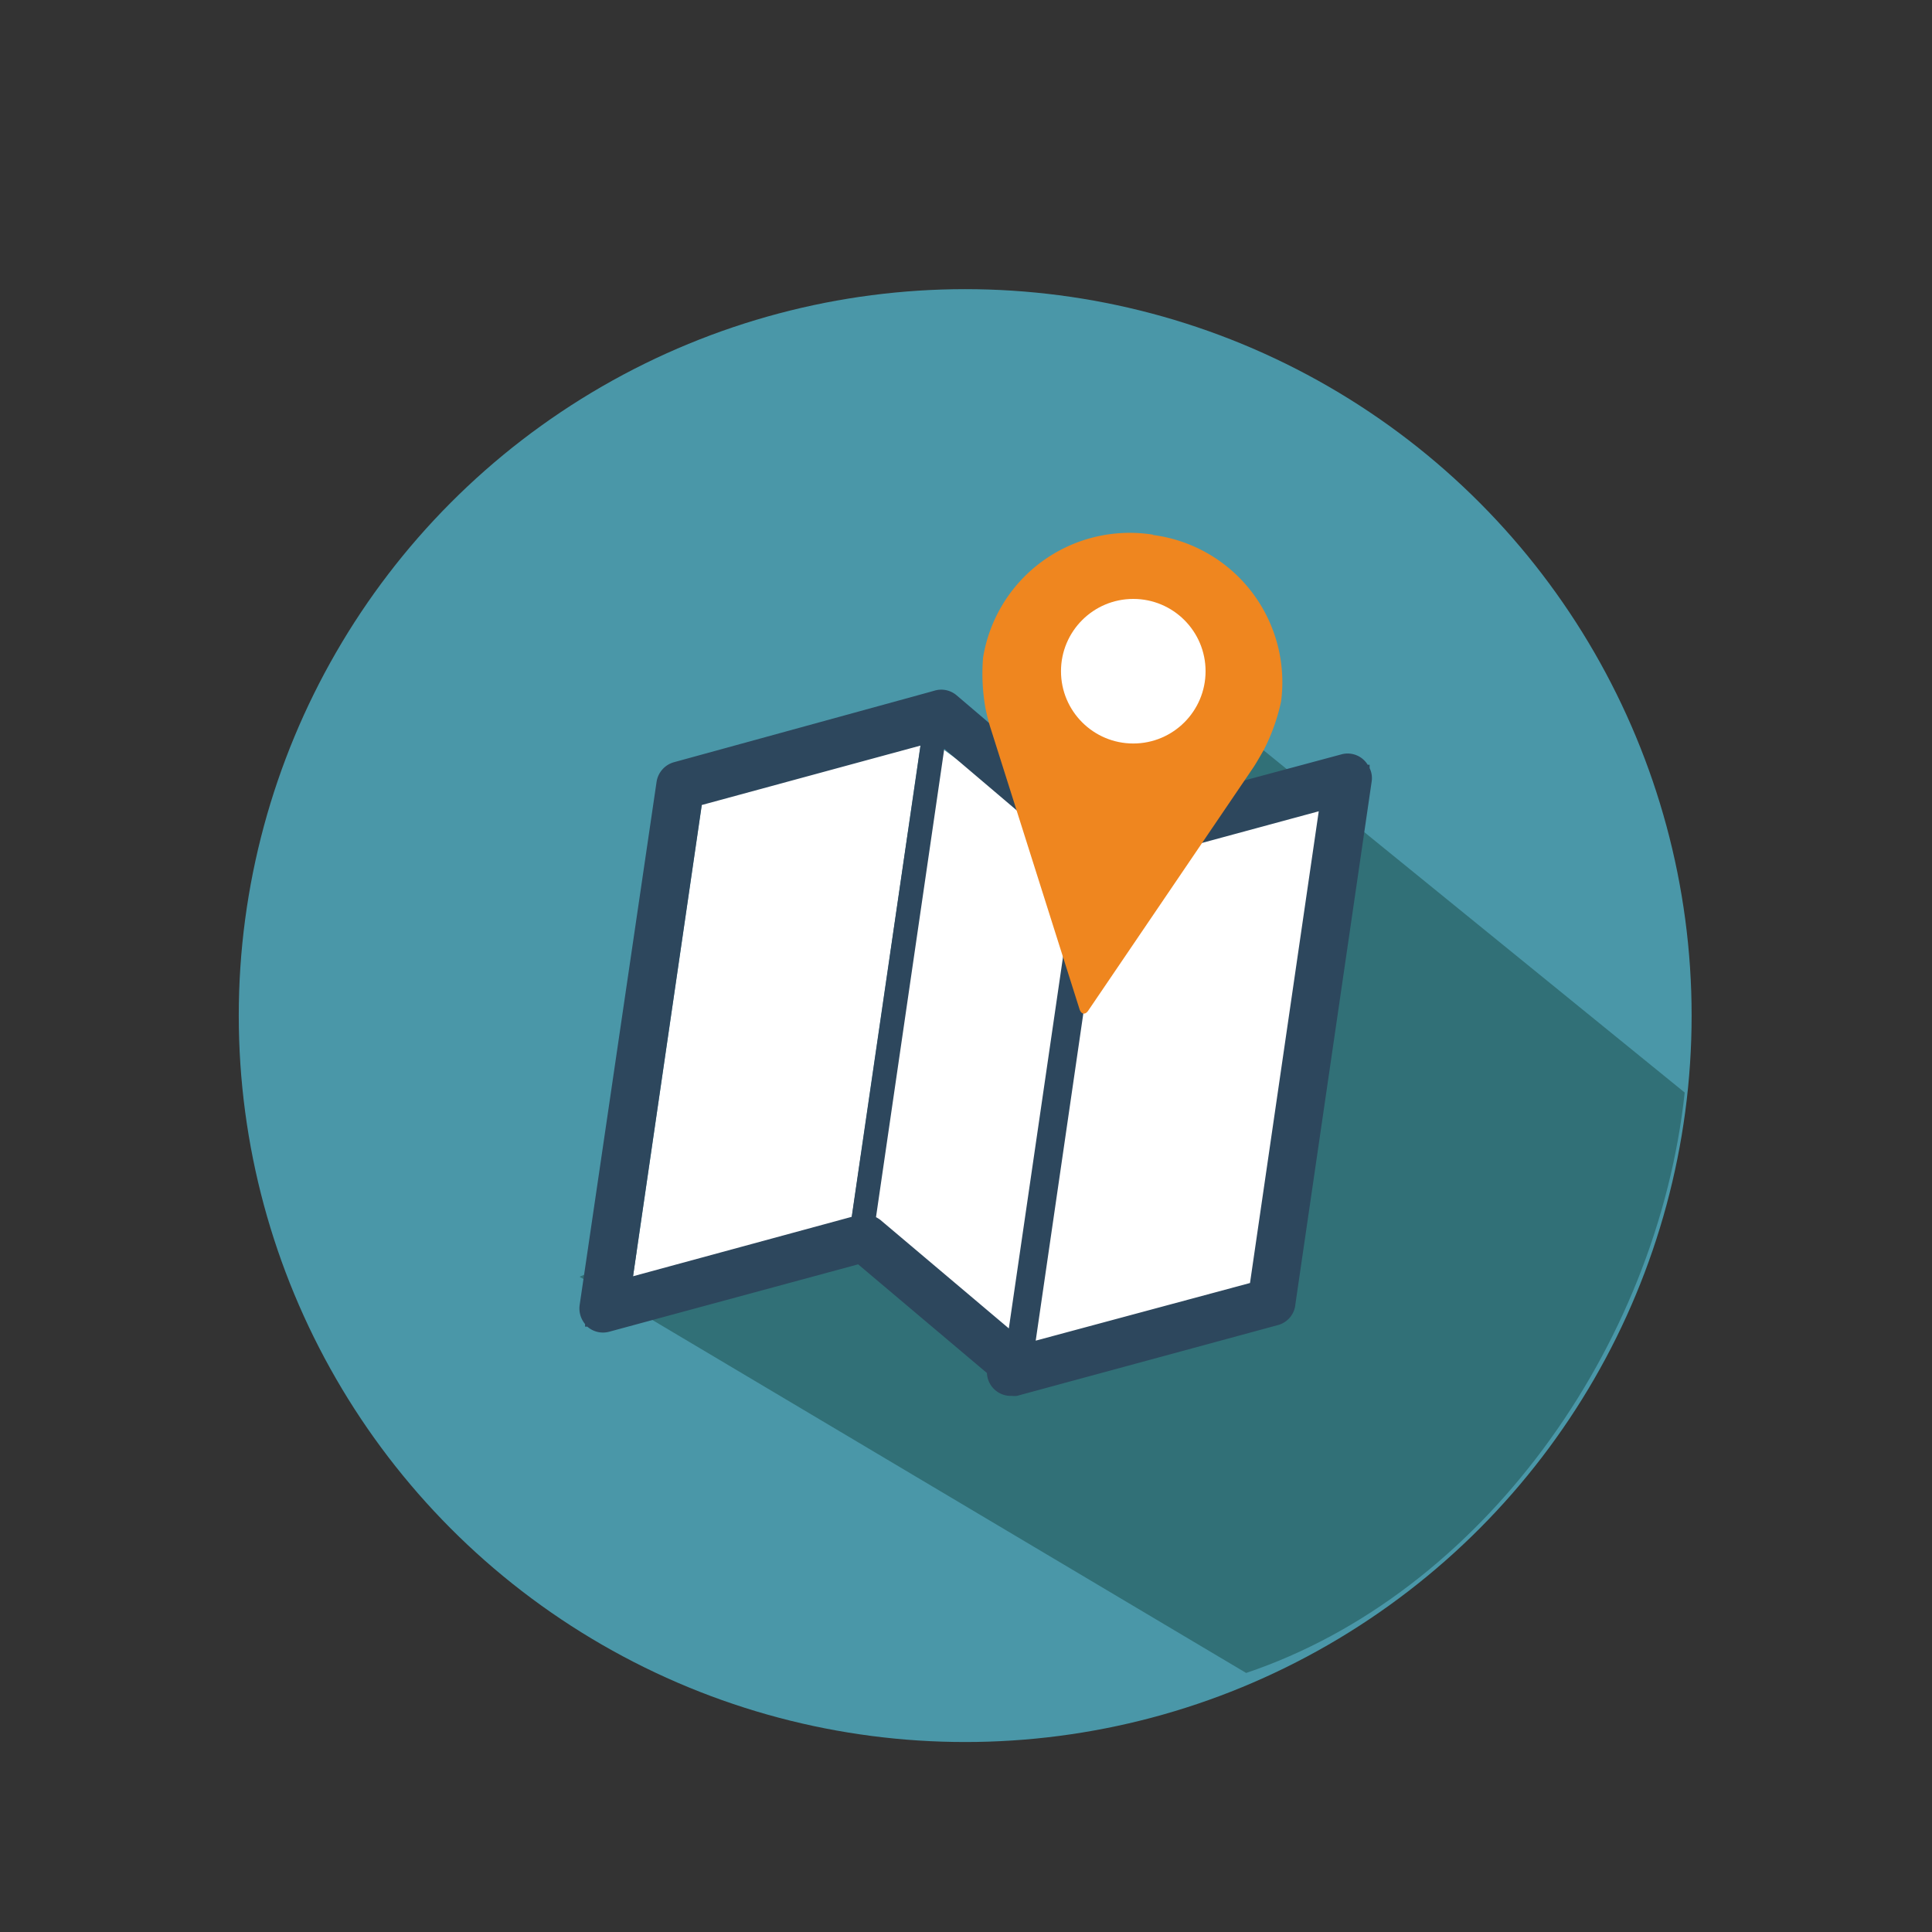 <svg id="Layer_1" data-name="Layer 1" xmlns="http://www.w3.org/2000/svg" viewBox="0 0 120 120"><rect x="0" y="0" width="120" height="120" fill="#333333" stroke="none"/><defs><style>.cls-1{fill:#4a97a8;}.cls-2{fill:#317077;}.cls-3{fill:#fff;}.cls-4{fill:#2d475d;}.cls-5{fill:#ef861f;}</style></defs><title>Course map icon</title><g id="Course_map_icon" data-name="Course map icon"><g id="Group_2800" data-name="Group 2800"><g id="Group_2790" data-name="Group 2790"><circle id="Ellipse_182-2" data-name="Ellipse 182-2" class="cls-1" cx="59.95" cy="63.08" r="45.12"/><path id="Path_9832" data-name="Path 9832" class="cls-2" d="M76.34,44.86,54.88,52.17l1,18.48L36,79.3,77.4,103.91C92,99,102.93,83.72,104.64,67.86Z"/><g id="Group_2774" data-name="Group 2774"><path id="Path_9833" data-name="Path 9833" class="cls-3" d="M64.15,83.64,77.72,80l4.43-30.4L68.58,53.24Z"/><path id="Path_9834" data-name="Path 9834" class="cls-3" d="M63.23,83.51l-9.65-7L58,46.12l9.65,7Z"/><path id="Path_9835" data-name="Path 9835" class="cls-3" d="M39.17,80.29l13.58-3.61,4.43-30.4L43.6,49.89Z"/><path id="Path_9836" data-name="Path 9836" class="cls-4" d="M85.07,47.71l0-.21-.12,0a1.46,1.46,0,0,0-1.65-.64l-14.88,4-9-7.67a1.47,1.47,0,0,0-1.35-.3l-.39.11,0,0v0L41.87,47.34a1.5,1.5,0,0,0-1.09,1.23L36,81.08a1.52,1.52,0,0,0,.34,1.16l0,.16.14,0,0,0a1.47,1.47,0,0,0,1.38.31l15.44-4.18,8,6.75a1.48,1.48,0,0,0,1.55,1.42,1.64,1.64,0,0,0,.32,0l.4-.11,0,0v0l15.78-4.28A1.47,1.47,0,0,0,80.46,81L85.2,48.52A1.41,1.41,0,0,0,85.07,47.71ZM54.68,75.77a2,2,0,0,0-.27-.17l4.24-29.09,8.24,7,0,0-4.23,29ZM43.59,50l13.58-3.69L52.9,75.58,39.32,79.27Zm25,4,13.32-3.61-4.27,29.3L64.33,83.27Z"/><path id="Path_9837" data-name="Path 9837" class="cls-5" d="M71.62,33.21a9.23,9.23,0,0,0-10.56,7.64,12.27,12.27,0,0,0,.16,3.2c.07.34.21.89.32,1.22l5.51,17.41c.11.34.36.37.55.08L77.86,47.65c.19-.29.47-.78.64-1.08a12.08,12.08,0,0,0,1.07-3,9.22,9.22,0,0,0-7.95-10.34ZM69.75,46.09a3.94,3.94,0,1,1,4.57-3.31,4,4,0,0,1-4.57,3.31Z"/><circle id="Ellipse_183" data-name="Ellipse 183" class="cls-3" cx="70.39" cy="41.69" r="4.49"/></g></g></g></g></svg>